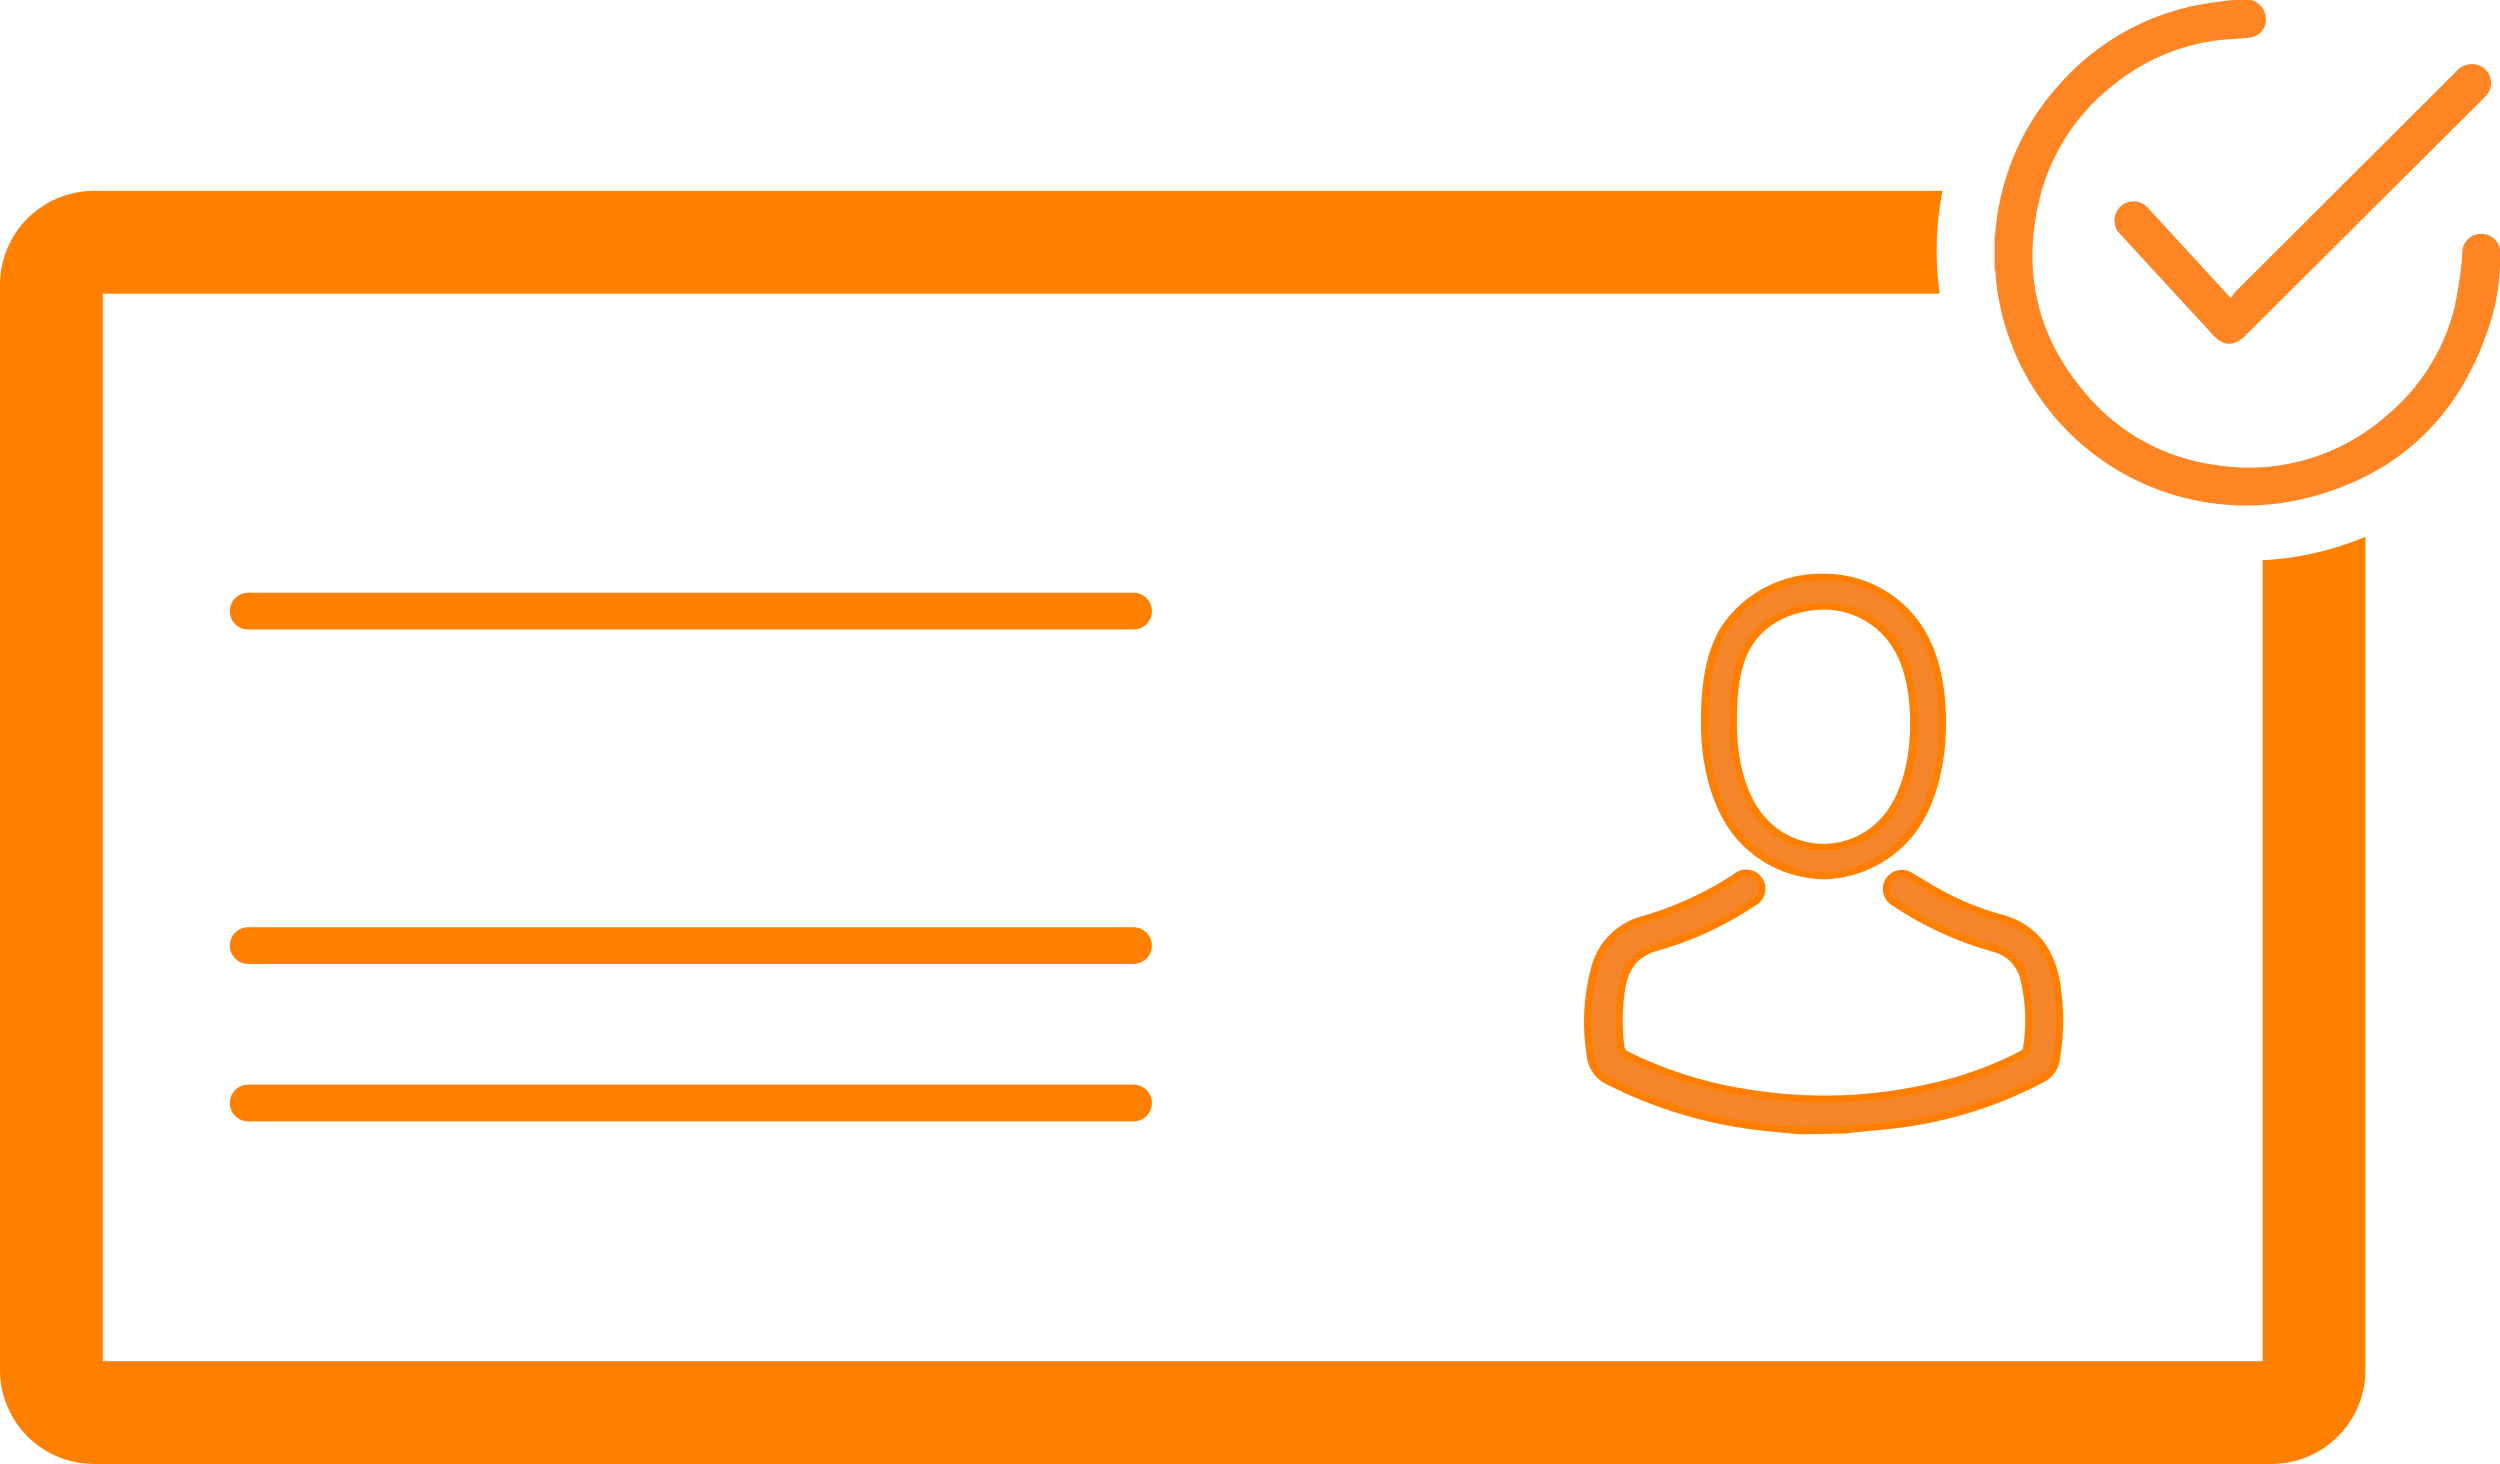 <svg xmlns="http://www.w3.org/2000/svg" viewBox="0 0 340.53 199.41"><defs><style>.cls-1{fill:#ff8001;}.cls-2{fill:none;stroke-width:5px;}.cls-2,.cls-3{stroke:#ff8001;stroke-linecap:round;stroke-linejoin:round;}.cls-3{fill:#f5852a;}.cls-4{fill:#fd8524;}</style></defs><g id="Capa_2" data-name="Capa 2"><g id="Capa_1-2" data-name="Capa 1"><path class="cls-1" d="M308.2,76.31v109.1H14V40H264.21a42.23,42.23,0,0,1,.38-14H12.8A12.81,12.81,0,0,0,0,38.83V186.62a12.81,12.81,0,0,0,12.8,12.79H309.41a12.81,12.81,0,0,0,12.79-12.79V73.12A41.9,41.9,0,0,1,308.2,76.31Z"/><line class="cls-2" x1="33.8" y1="83.24" x2="154.4" y2="83.24"/><line class="cls-2" x1="33.8" y1="128.8" x2="154.4" y2="128.8"/><line class="cls-2" x1="33.8" y1="150.24" x2="154.4" y2="150.24"/><path class="cls-3" d="M248.38,119.27a15.61,15.61,0,0,1-11.33-5.21c-3.09-3.49-4.86-9.17-4.86-15.59,0-4.06.33-9.21,2.85-13.08a15.89,15.89,0,0,1,13.34-6.74,15.42,15.42,0,0,1,12.88,6.72c2.2,3.28,3.31,7.68,3.31,13.1,0,6.35-1.72,12-4.73,15.45A15.64,15.64,0,0,1,248.38,119.27Zm0-36.72c-3.3,0-7.68,1.3-10.08,5-2,3-2.21,7.43-2.21,11,0,5.48,1.41,10.22,3.88,13a11.06,11.06,0,0,0,16.93-.11c2.4-2.78,3.78-7.48,3.78-12.9,0-4.63-.89-8.31-2.66-10.93A11.51,11.51,0,0,0,248.38,82.55Z"/><path class="cls-3" d="M245.16,154c-1.54-.14-3.08-.27-4.61-.44a60.77,60.77,0,0,1-21.35-6.25,4.31,4.31,0,0,1-2.57-3.55,28.4,28.4,0,0,1,.6-11.89,9.24,9.24,0,0,1,6.56-6.59,46.69,46.69,0,0,0,12.6-5.76A2.12,2.12,0,1,1,238.7,123a45.4,45.4,0,0,1-13,6c-2.91.77-4.32,2.7-4.81,5.49a29.66,29.66,0,0,0-.16,7.93,1.44,1.44,0,0,0,.88,1.29,55.43,55.43,0,0,0,15.92,5.08,64.89,64.89,0,0,0,25.67-.75,49.69,49.69,0,0,0,12.27-4.46,1.19,1.19,0,0,0,.58-.73,24.4,24.4,0,0,0-.34-9.44,5.63,5.63,0,0,0-4.21-4.28A46.79,46.79,0,0,1,258.15,123a2.18,2.18,0,0,1-1.15-2.34,2.11,2.11,0,0,1,3.24-1.31c1.34.78,2.64,1.62,4,2.35a37.13,37.13,0,0,0,8.09,3.29c4.46,1.16,6.87,4.16,7.71,8.53a31.35,31.35,0,0,1,.06,10.63,3.6,3.6,0,0,1-2,2.84,57.39,57.39,0,0,1-18.45,6c-2.45.37-4.93.53-7.39.79-.24,0-.48.07-.72.11Z"/><path class="cls-4" d="M306.63,0a2.71,2.71,0,0,1,2,2.47,2.46,2.46,0,0,1-2.21,2.66c-1.47.17-3,.18-4.42.37a28.09,28.09,0,0,0-14.5,6.38A28.09,28.09,0,0,0,277.83,27c-2.46,10.06-.33,19.1,6.53,26.91a27.73,27.73,0,0,0,17.09,9.37,28.44,28.44,0,0,0,23.81-6.82,27.84,27.84,0,0,0,9.08-14.6,62.67,62.67,0,0,0,1-6.43c.05-.38,0-.76.06-1.14a2.54,2.54,0,0,1,2.75-2.43,2.58,2.58,0,0,1,2.42,2.72,30.71,30.71,0,0,1-1.24,8.95c-3.86,12.68-12.14,21-25,24.28A34.21,34.21,0,0,1,273.8,46.39a33.14,33.14,0,0,1-2-9.29,4.8,4.8,0,0,0-.12-.64v-4c.06-.48.11-1,.17-1.45a34,34,0,0,1,8.65-19.49A33.71,33.71,0,0,1,300.16.54c1.3-.23,2.61-.36,3.91-.54Z"/><path class="cls-4" d="M303.88,40.61a5.27,5.27,0,0,1,.46-.72L334.53,9.77a2.85,2.85,0,0,1,2.68-1,2.57,2.57,0,0,1,1.58,4.08,7.1,7.1,0,0,1-.59.64L305.86,45.69c-1.53,1.53-3,1.51-4.44-.08L288.9,32a2.64,2.64,0,0,1-.14-3.79,2.58,2.58,0,0,1,3.83.15c1.52,1.61,3,3.26,4.51,4.89Z"/></g></g></svg>